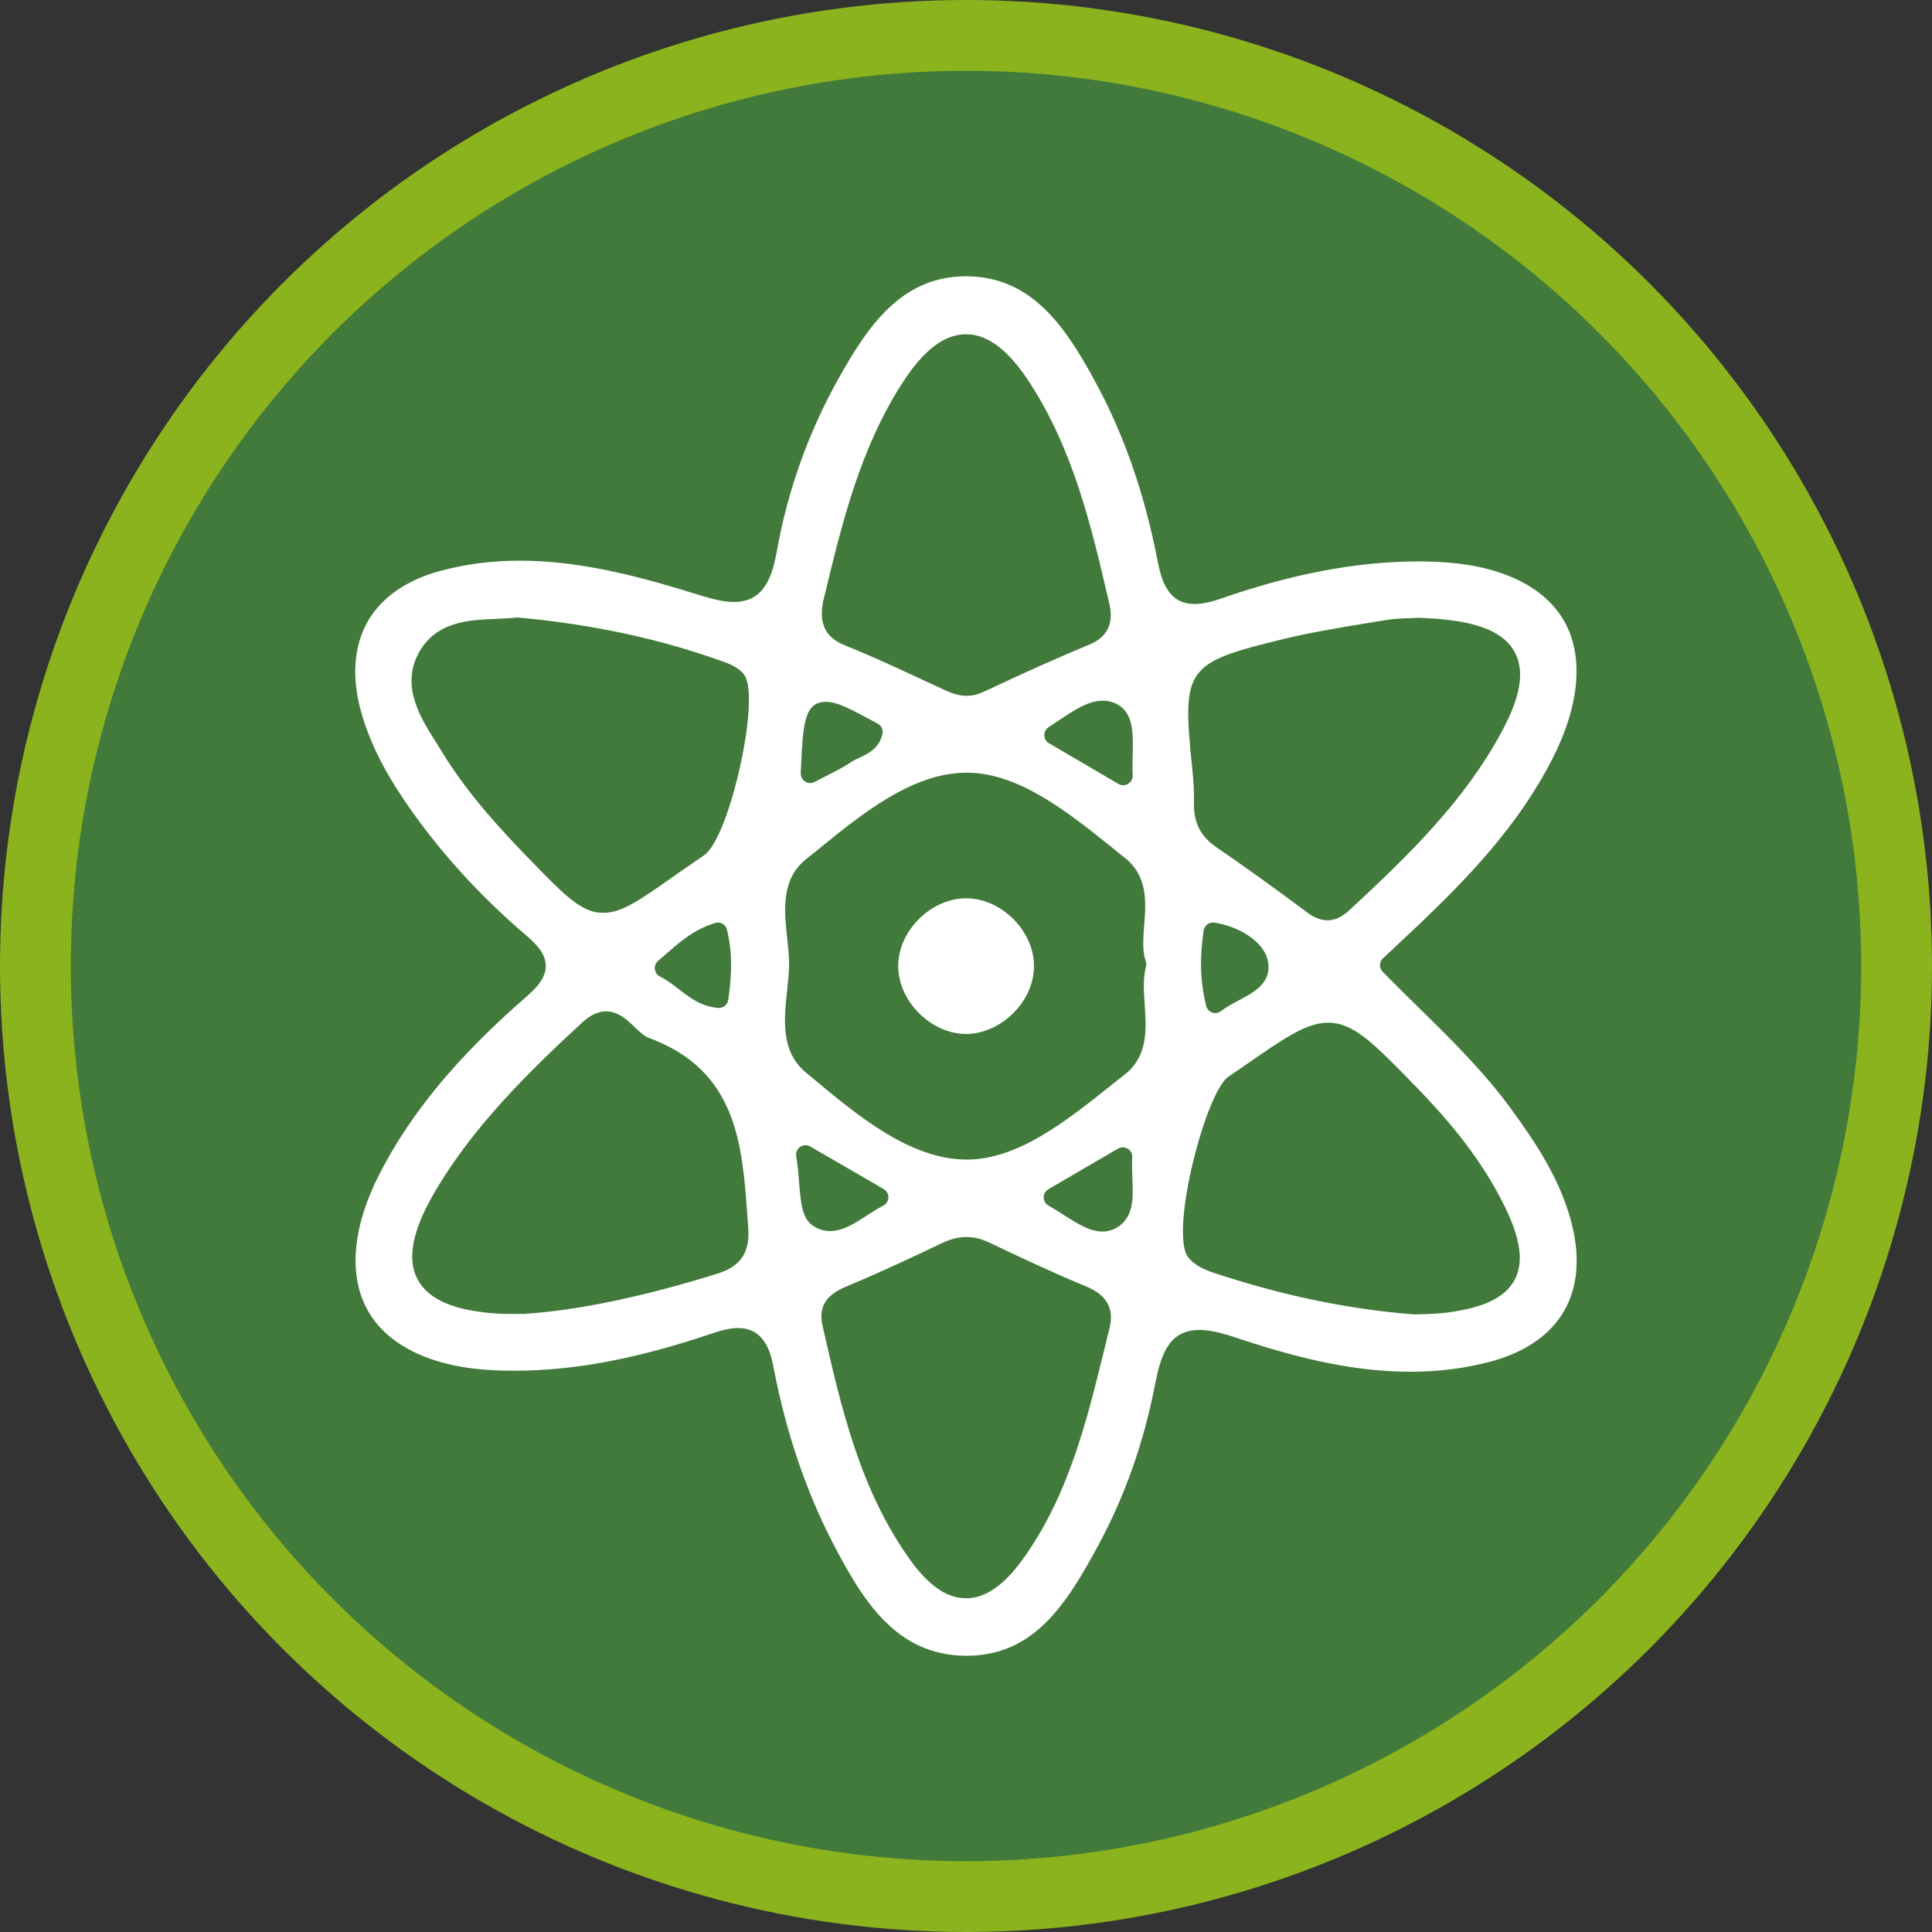 <?xml version="1.0" encoding="UTF-8" standalone="no"?>
<!-- Generator: Adobe Illustrator 16.0.0, SVG Export Plug-In . SVG Version: 6.00 Build 0)  -->

<svg
   xmlns:dc="http://purl.org/dc/elements/1.1/"
   xmlns:cc="http://creativecommons.org/ns#"
   xmlns:rdf="http://www.w3.org/1999/02/22-rdf-syntax-ns#"
   xmlns:svg="http://www.w3.org/2000/svg"
   xmlns="http://www.w3.org/2000/svg"
   xmlns:sodipodi="http://sodipodi.sourceforge.net/DTD/sodipodi-0.dtd"
   xmlns:inkscape="http://www.inkscape.org/namespaces/inkscape"
   version="1.1"
   id="Calque_1"
   x="0px"
   y="0px"
   width="153"
   height="153"
   viewBox="0 0 153 153"
   enable-background="new 0 0 841.89 595.28"
   xml:space="preserve"
   inkscape:version="0.91 r"
   sodipodi:docname="Icon Chemistry.svg"><rect x="0" y="0" width="153" height="153" fill="#333333" stroke="none"/><defs
     id="defs21" /><sodipodi:namedview
     pagecolor="#ffffff"
     bordercolor="#666666"
     borderopacity="1"
     objecttolerance="10"
     gridtolerance="10"
     guidetolerance="10"
     inkscape:pageopacity="0"
     inkscape:pageshadow="2"
     inkscape:window-width="1366"
     inkscape:window-height="716"
     id="namedview19"
     showgrid="false"
     fit-margin-top="0"
     fit-margin-left="0"
     fit-margin-right="0"
     fit-margin-bottom="0"
     inkscape:zoom="0.37772155"
     inkscape:cx="76.5"
     inkscape:cy="76.5"
     inkscape:window-x="0"
     inkscape:window-y="0"
     inkscape:window-maximized="1"
     inkscape:current-layer="Calque_1" /><g
     id="g3"
     transform="translate(-344.445,-221.14)"><circle
       cx="420.945"
       cy="297.64"
       r="76.5"
       id="circle5"
       style="fill:#8bb31d" /><circle
       cx="420.945"
       cy="297.64"
       r="70.893"
       id="circle7"
       style="fill:#417a3b" /><g
       id="g9"><g
         id="g11"><path
           d="m 468.799,317.621 c -0.879,-3.09 -2.539,-5.74 -4.76,-8.761 -2.141,-2.92 -4.689,-5.42 -7.391,-8.069 -0.889,-0.871 -1.799,-1.771 -2.699,-2.69 -0.15,-0.14 -0.221,-0.34 -0.221,-0.54 0,-0.2 0.09,-0.39 0.24,-0.53 l 0.961,-0.9 c 0.699,-0.65 1.369,-1.29 2.039,-1.92 3.83,-3.66 7.74,-7.75 10.391,-12.93 2.219,-4.33 2.539,-8.25 0.91,-11.04 -1.641,-2.78 -5.221,-4.42 -10.1,-4.61 -0.461,-0.02 -0.932,-0.03 -1.391,-0.03 -4.83,0 -9.939,0.96 -15.631,2.94 -0.83,0.29 -1.51,0.43 -2.08,0.43 -2.01,0 -2.609,-1.64 -2.949,-3.42 -1.051,-5.39 -2.68,-10.06 -4.99,-14.28 -2.279,-4.18 -4.949,-8.25 -10.18,-8.25 l -0.09,0 c -5.08,0.04 -7.74,4.03 -10.02,8.12 -2.361,4.23 -4,8.79 -4.852,13.54 -0.359,1.99 -0.949,4.13 -3.42,4.13 -0.699,0 -1.529,-0.17 -2.689,-0.53 -4.25,-1.33 -9.209,-2.74 -14.25,-2.74 -2.209,0 -4.26,0.26 -6.279,0.8 -2.68,0.71 -4.68,2.1 -5.781,4.01 -1.109,1.95 -1.289,4.43 -0.52,7.18 0.641,2.27 1.73,4.5 3.43,7.01 2.631,3.88 5.9,7.49 9.711,10.74 0.73,0.62 1.469,1.39 1.48,2.35 0,0.96 -0.74,1.741 -1.471,2.38 -5.541,4.819 -9.26,9.31 -11.721,14.14 -2.16,4.24 -2.459,8.1 -0.859,10.85 1.609,2.771 5.129,4.431 9.92,4.65 0.539,0.03 1.09,0.04 1.631,0.04 4.76,0 9.77,-0.95 15.75,-2.979 0.789,-0.271 1.439,-0.4 1.979,-0.4 2.221,0 2.631,2.18 2.83,3.23 0.961,4.979 2.51,9.58 4.611,13.67 2.439,4.729 5.08,8.979 10.52,9.05 l 0.139,0 c 5.301,0 7.891,-4.021 10.491,-8.87 2.051,-3.811 3.541,-8.04 4.42,-12.57 0.451,-2.3 1.051,-4.359 3.521,-4.359 0.729,0 1.619,0.18 2.779,0.57 4.051,1.35 8.869,2.739 13.92,2.739 2.18,0 4.221,-0.25 6.23,-0.771 2.789,-0.719 4.859,-2.119 5.959,-4.06 1.132,-1.951 1.292,-4.49 0.482,-7.32 z m -67.561,4.39 c -5.818,1.81 -10.92,2.88 -15.16,3.17 -0.01,0 -0.029,0.01 -0.049,0.01 l -1.451,0 c -0.189,0 -0.34,0 -0.488,-0.01 -3.541,-0.19 -5.682,-1.07 -6.561,-2.7 -0.881,-1.62 -0.439,-3.88 1.33,-6.92 3.08,-5.27 7.459,-9.52 11.67,-13.43 0.66,-0.6 1.279,-0.9 1.91,-0.9 0.83,0 1.48,0.52 1.9,0.9 0.119,0.1 0.229,0.22 0.35,0.33 0.369,0.359 0.76,0.729 1.129,0.869 6.98,2.561 7.4,8.4 7.811,14.041 l 0.07,0.969 c 0.15,1.99 -0.59,3.091 -2.461,3.671 z m -4.93,-24.111 c -0.039,-0.25 0.061,-0.49 0.25,-0.66 l 0.311,-0.27 c 1.471,-1.29 2.529,-2.22 4.199,-2.73 0.08,-0.03 0.15,-0.04 0.23,-0.04 0.121,0 0.25,0.03 0.371,0.1 0.18,0.1 0.309,0.28 0.35,0.48 0.459,1.91 0.369,3.6 0.1,5.53 -0.051,0.38 -0.371,0.65 -0.74,0.65 l -0.07,0 c -1.35,-0.121 -2.24,-0.811 -3.09,-1.471 -0.49,-0.38 -0.949,-0.74 -1.5,-1.01 -0.231,-0.108 -0.38,-0.329 -0.411,-0.579 z m 3.92,-9.049 c -0.4,0.28 -0.809,0.56 -1.209,0.84 -0.41,0.27 -0.811,0.55 -1.201,0.83 -2.76,1.94 -4.139,2.91 -5.609,2.91 -1.699,0 -3.02,-1.36 -5.66,-4.07 -2.35,-2.42 -5.029,-5.28 -7.07,-8.63 -0.15,-0.25 -0.309,-0.5 -0.469,-0.75 -1.262,-1.99 -2.83,-4.47 -1.42,-7.11 1.359,-2.53 4.02,-2.64 6.148,-2.72 0.551,-0.03 1.08,-0.05 1.561,-0.1 0.029,-0.01 0.061,-0.01 0.09,-0.01 l 0.07,0 c 5.82,0.53 11.08,1.65 16.08,3.43 0.58,0.2 1.449,0.51 1.881,1.17 1.238,1.92 -1.202,12.799 -3.192,14.21 z m 33.92,-7.911 c -0.02,0.53 -0.029,1.07 0,1.6 0.01,0.27 -0.129,0.53 -0.369,0.67 -0.109,0.08 -0.25,0.11 -0.381,0.11 -0.129,0 -0.26,-0.03 -0.379,-0.1 l -1.08,-0.63 -4.42,-2.59 c -0.23,-0.13 -0.371,-0.37 -0.371,-0.63 -0.01,-0.26 0.131,-0.51 0.35,-0.65 0.281,-0.18 0.551,-0.36 0.83,-0.55 1.182,-0.79 2.291,-1.54 3.451,-1.54 0.42,0 0.82,0.1 1.189,0.31 1.251,0.701 1.212,2.31 1.18,4 z m -24.529,-12.129 0.1,-0.39 c 1.391,-5.8 2.84,-11.8 6.23,-17.02 1.66,-2.55 3.289,-3.79 5,-3.79 1.68,0 3.28,1.19 4.911,3.64 3.59,5.42 5.039,11.67 6.439,17.72 0.359,1.55 -0.17,2.63 -1.57,3.21 -2.51,1.04 -5.24,2.26 -8.33,3.72 -0.479,0.23 -0.94,0.34 -1.411,0.34 -0.51,0 -1.029,-0.13 -1.629,-0.41 -0.59,-0.27 -1.17,-0.54 -1.76,-0.81 -2.031,-0.95 -4.131,-1.93 -6.24,-2.77 -1.951,-0.78 -1.951,-2.251 -1.74,-3.44 z m 0.259,7.91 c 0.891,0 2.02,0.61 4.08,1.73 0.301,0.16 0.449,0.5 0.369,0.83 -0.27,1.15 -1.17,1.56 -1.83,1.87 -0.219,0.1 -0.439,0.2 -0.6,0.31 -0.559,0.38 -1.16,0.69 -1.85,1.04 -0.33,0.17 -0.689,0.35 -1.08,0.56 -0.109,0.06 -0.23,0.09 -0.359,0.09 -0.131,0 -0.27,-0.03 -0.391,-0.11 -0.23,-0.14 -0.369,-0.4 -0.359,-0.67 0.171,-3.88 0.241,-5.65 2.02,-5.65 z m -2.15,38.08 c -0.049,-0.68 -0.109,-1.391 -0.23,-2.09 -0.049,-0.28 0.07,-0.57 0.311,-0.74 0.131,-0.09 0.281,-0.141 0.43,-0.141 0.131,0 0.26,0.041 0.381,0.11 2.301,1.33 3.92,2.271 5.801,3.36 0.238,0.14 0.379,0.39 0.379,0.67 -0.01,0.27 -0.16,0.52 -0.4,0.64 -0.439,0.229 -0.879,0.511 -1.289,0.78 -0.99,0.641 -1.92,1.24 -2.93,1.24 -0.49,0 -0.941,-0.141 -1.352,-0.42 -0.88,-0.589 -0.97,-1.839 -1.101,-3.409 z m 24.551,11.65 c -0.121,0.51 -0.25,1.029 -0.381,1.56 -1.41,5.729 -2.859,11.67 -6.529,16.71 -1.471,2.01 -2.92,2.99 -4.42,2.99 -1.49,0 -2.92,-0.961 -4.359,-2.95 -4.041,-5.57 -5.541,-12.181 -6.99,-18.57 l -0.021,-0.101 c -0.469,-2.079 1.121,-2.75 2.17,-3.189 2.631,-1.1 5.172,-2.3 7.301,-3.32 0.67,-0.319 1.301,-0.479 1.92,-0.479 0.609,0 1.211,0.149 1.84,0.45 2.711,1.289 5.15,2.439 7.641,3.46 1.678,0.689 2.278,1.808 1.828,3.439 z m 0.549,-8.06 c -0.33,0.18 -0.689,0.279 -1.068,0.279 -1.012,0 -2,-0.629 -3.051,-1.299 -0.4,-0.261 -0.811,-0.521 -1.221,-0.75 -0.24,-0.131 -0.389,-0.381 -0.389,-0.65 -0.01,-0.27 0.139,-0.52 0.369,-0.65 l 2.77,-1.619 2.75,-1.601 c 0.121,-0.069 0.25,-0.101 0.381,-0.101 0.129,0 0.27,0.041 0.391,0.11 0.238,0.15 0.369,0.41 0.35,0.69 -0.031,0.55 -0.01,1.13 0.01,1.68 0.069,1.531 0.128,3.121 -1.292,3.911 z m 2.371,-20.701 c -0.25,0.94 -0.17,2.021 -0.1,3.06 0.129,1.891 0.279,4.031 -1.602,5.5 -0.408,0.311 -0.818,0.641 -1.238,0.98 -3.381,2.689 -7.201,5.73 -11.231,5.74 l -0.01,0 c -4.471,0 -8.611,-3.439 -12.25,-6.48 l -0.51,-0.42 c -2,-1.66 -1.721,-4.23 -1.48,-6.49 0.08,-0.75 0.16,-1.47 0.16,-2.129 0,-0.61 -0.08,-1.27 -0.15,-1.97 -0.24,-2.2 -0.51,-4.69 1.49,-6.3 0.311,-0.25 0.629,-0.51 0.959,-0.77 3.5,-2.85 7.48,-6.08 11.75,-6.08 l 0.07,0 c 4.1,0.03 7.991,3.15 11.42,5.9 0.35,0.29 0.701,0.57 1.041,0.84 1.84,1.46 1.68,3.51 1.539,5.33 -0.08,1.05 -0.16,2.04 0.121,2.85 0.051,0.14 0.06,0.3 0.021,0.439 z m 10.91,-25.949 c 2.1,-0.51 4.25,-0.86 6.33,-1.21 0.559,-0.09 1.109,-0.18 1.66,-0.27 0.619,-0.11 1.24,-0.14 1.84,-0.16 0.27,-0.01 0.529,-0.02 0.789,-0.04 l 0.111,0 c 0.209,0.01 0.42,0.02 0.629,0.04 0.279,0.01 0.561,0.03 0.85,0.05 3.32,0.27 5.25,1.1 6.08,2.63 0.811,1.51 0.48,3.53 -1.059,6.36 -2.92,5.4 -7.17,9.57 -12.021,14.07 -0.6,0.55 -1.16,0.81 -1.75,0.81 -0.689,0 -1.279,-0.37 -1.709,-0.7 -2.57,-1.92 -4.9,-3.59 -7.131,-5.12 -1.199,-0.83 -1.75,-1.91 -1.73,-3.41 0.021,-0.85 -0.029,-1.78 -0.139,-2.84 -0.82,-7.93 -0.55,-8.31 7.25,-10.21 z m -3.541,28.61 c -0.49,0.26 -1,0.53 -1.43,0.86 -0.129,0.109 -0.289,0.16 -0.449,0.16 -0.09,0 -0.17,-0.011 -0.25,-0.041 -0.24,-0.09 -0.42,-0.289 -0.48,-0.539 -0.529,-2.23 -0.471,-3.931 -0.199,-5.94 0.02,-0.2 0.129,-0.38 0.289,-0.5 0.131,-0.1 0.291,-0.15 0.449,-0.15 l 0.111,0 c 1.859,0.28 3.99,1.47 4.26,3.13 0.27,1.649 -1.099,2.38 -2.301,3.02 z m 21.821,22.149 c -0.75,1.4 -2.459,2.221 -5.391,2.59 -0.629,0.08 -1.25,0.101 -1.799,0.121 -0.24,0 -0.471,0.01 -0.68,0.02 l -0.1,0 c -5.191,-0.41 -10.342,-1.48 -15.73,-3.25 -0.83,-0.279 -1.74,-0.66 -2.201,-1.359 -1.369,-2.101 1.432,-12.94 3.221,-14.201 0.24,-0.17 0.48,-0.33 0.73,-0.5 l 0.48,-0.33 c 3.328,-2.309 4.988,-3.459 6.709,-3.459 2.01,0 3.6,1.63 6.76,4.869 2.301,2.351 5.18,5.561 7.16,9.561 1.321,2.659 1.591,4.548 0.841,5.938 z"
           id="path13"
           inkscape:connector-curvature="0"
           style="clip-rule:evenodd;fill:#ffffff;fill-rule:evenodd" /></g><g
         id="g15"><path
           d="m 426.328,297.531 c 0.041,1.31 -0.52,2.68 -1.539,3.74 -1.029,1.069 -2.381,1.71 -3.711,1.75 l -0.129,0 c -2.73,0 -5.291,-2.51 -5.371,-5.25 -0.039,-1.32 0.521,-2.69 1.541,-3.75 1.02,-1.07 2.369,-1.7 3.721,-1.74 l 0.129,0 c 2.73,0 5.291,2.5 5.359,5.25 z"
           id="path17"
           inkscape:connector-curvature="0"
           style="clip-rule:evenodd;fill:#ffffff;fill-rule:evenodd" /></g></g></g></svg>